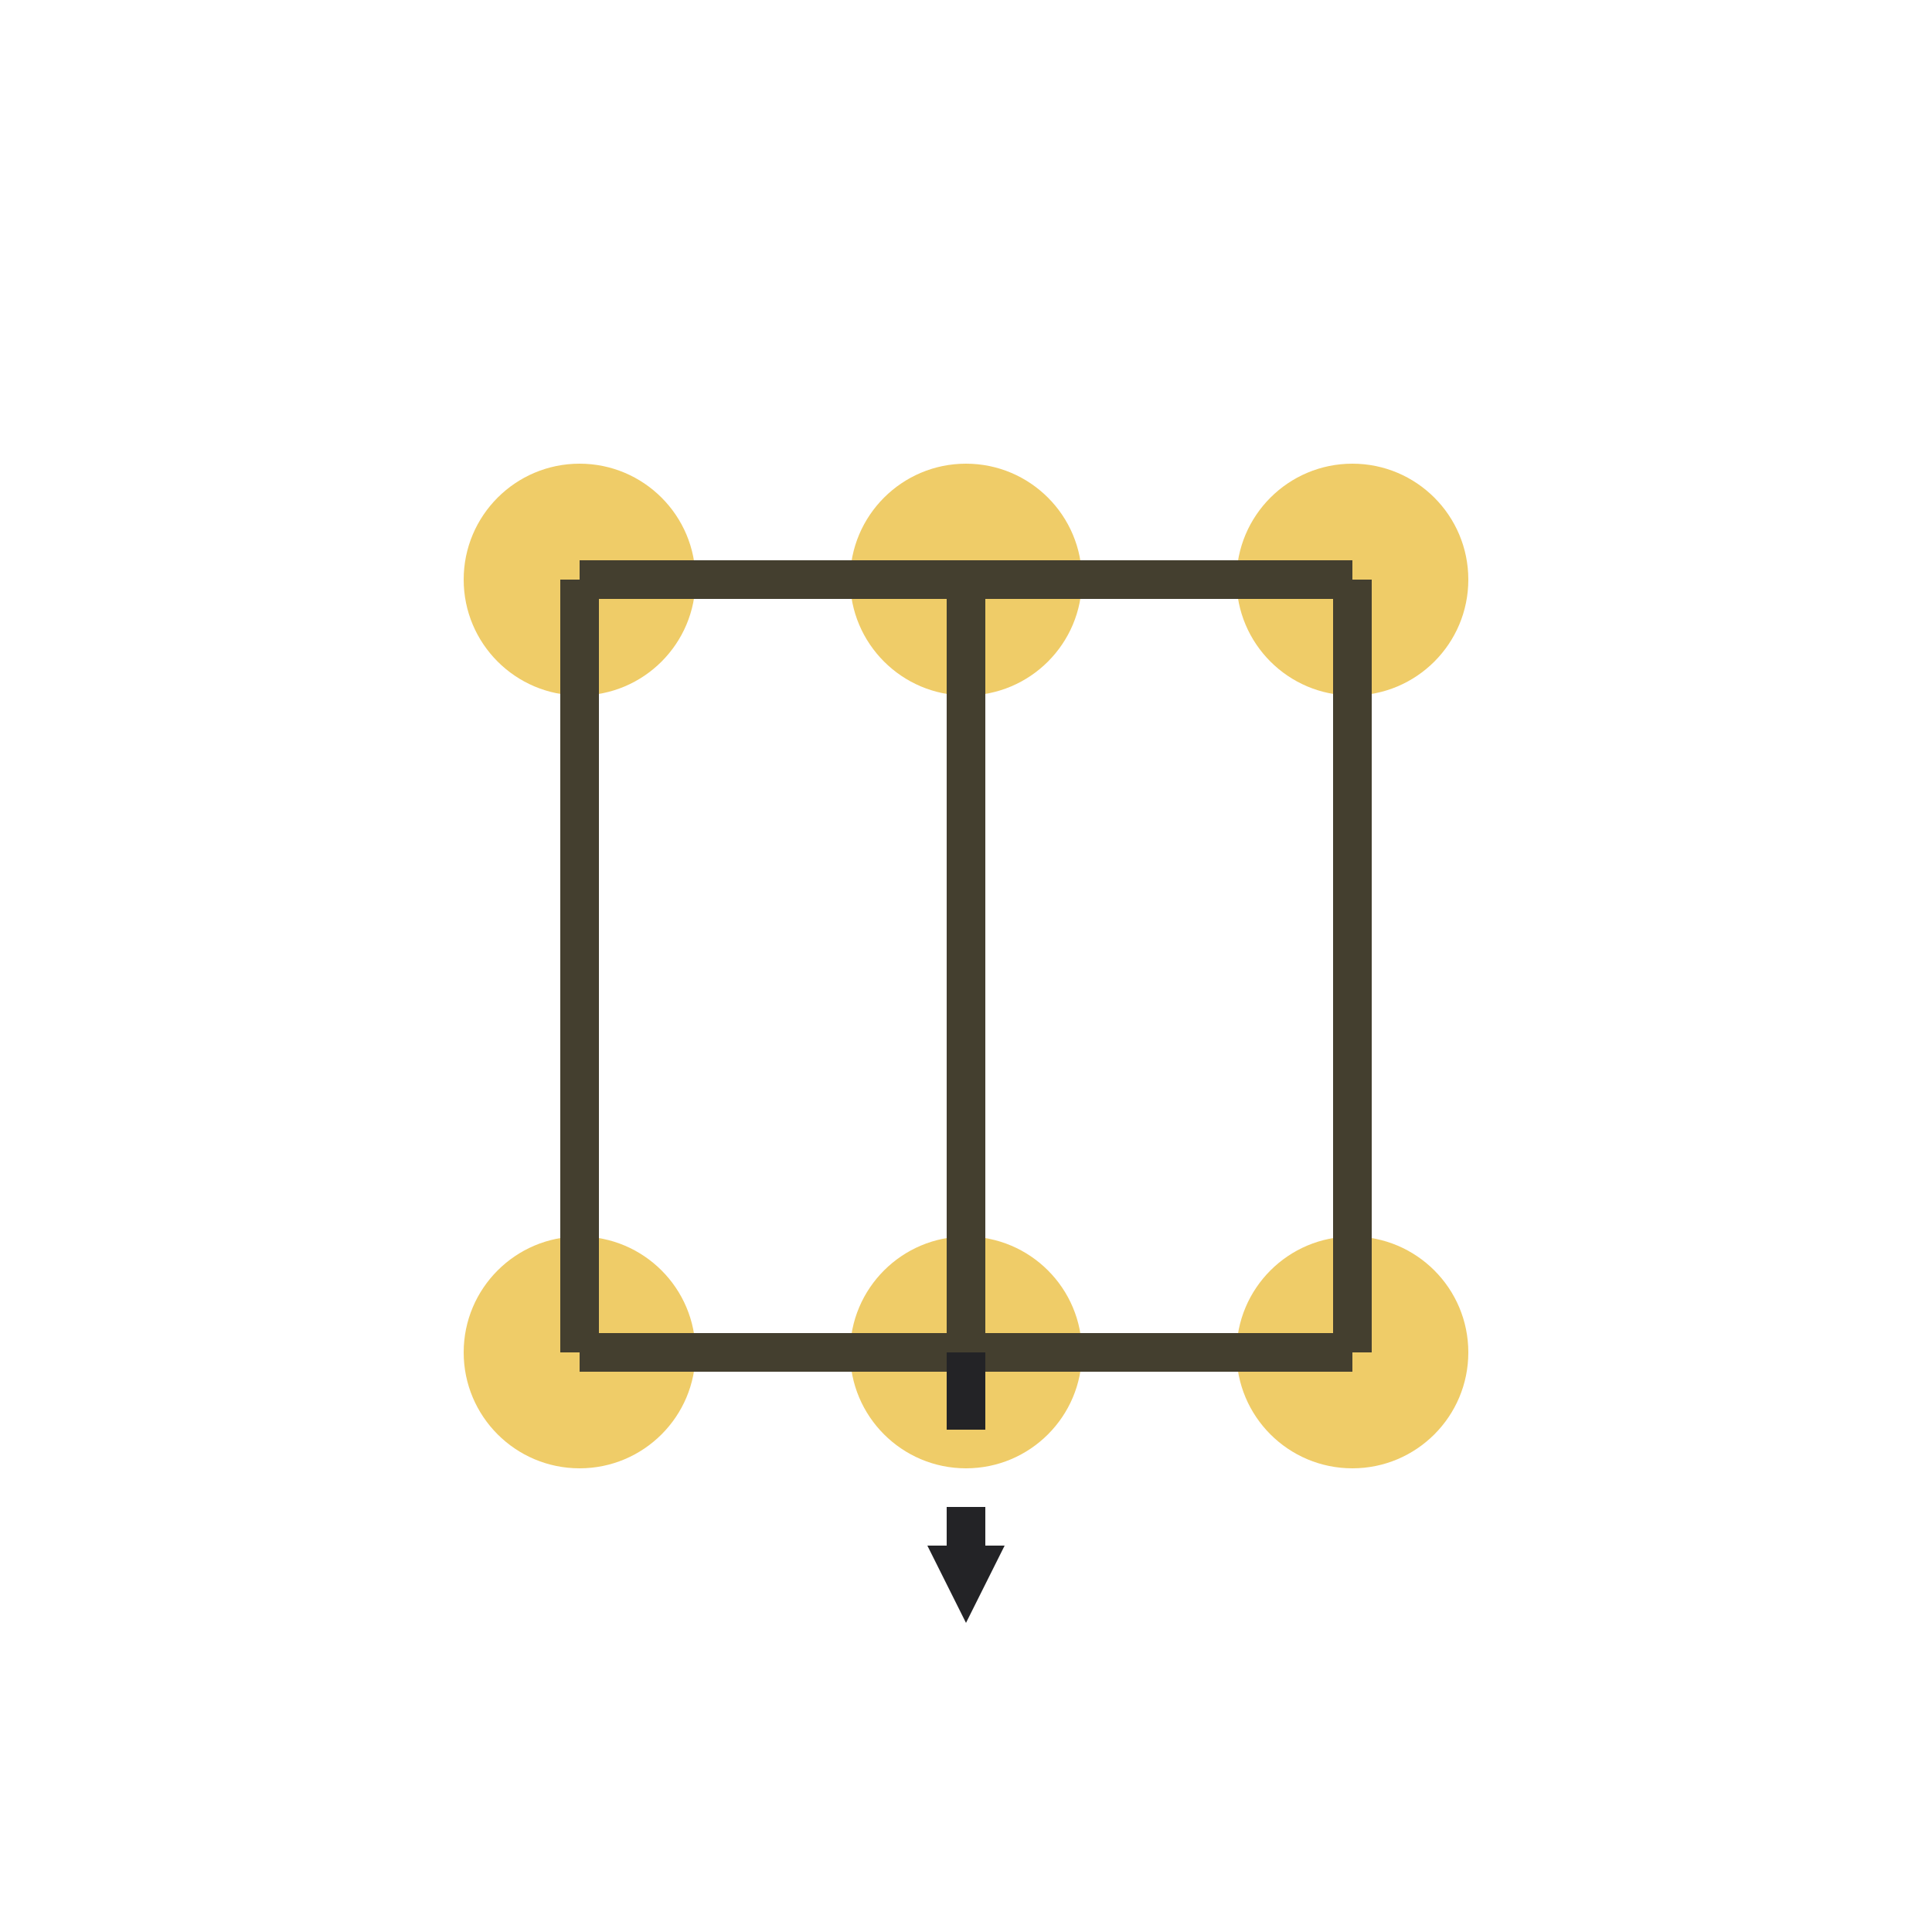 <svg width="100" height="100" viewBox="0 0 100 100" xmlns="http://www.w3.org/2000/svg">
  <!-- Nodes representing a neural network -->
  <circle cx="30" cy="30" r="6" fill="#EFCC68"/>
  <circle cx="50" cy="30" r="6" fill="#EFCC68"/>
  <circle cx="70" cy="30" r="6" fill="#EFCC68"/>
  <circle cx="30" cy="70" r="6" fill="#EFCC68"/>
  <circle cx="50" cy="70" r="6" fill="#EFCC68"/>
  <circle cx="70" cy="70" r="6" fill="#EFCC68"/>
  
  <!-- Connections between nodes -->
  <line x1="30" y1="30" x2="50" y2="30" stroke="#443F2F" stroke-width="2"/>
  <line x1="50" y1="30" x2="70" y2="30" stroke="#443F2F" stroke-width="2"/>
  <line x1="30" y1="30" x2="30" y2="70" stroke="#443F2F" stroke-width="2"/>
  <line x1="50" y1="30" x2="50" y2="70" stroke="#443F2F" stroke-width="2"/>
  <line x1="70" y1="30" x2="70" y2="70" stroke="#443F2F" stroke-width="2"/>
  <line x1="30" y1="70" x2="50" y2="70" stroke="#443F2F" stroke-width="2"/>
  <line x1="50" y1="70" x2="70" y2="70" stroke="#443F2F" stroke-width="2"/>
  
  <!-- Arrows representing algorithmic flow -->
  <line x1="50" y1="70" x2="50" y2="80" stroke="#232326" stroke-width="2" stroke-dasharray="4,4"/>
  <polygon points="48,80 52,80 50,84" fill="#232326"/>
</svg>
